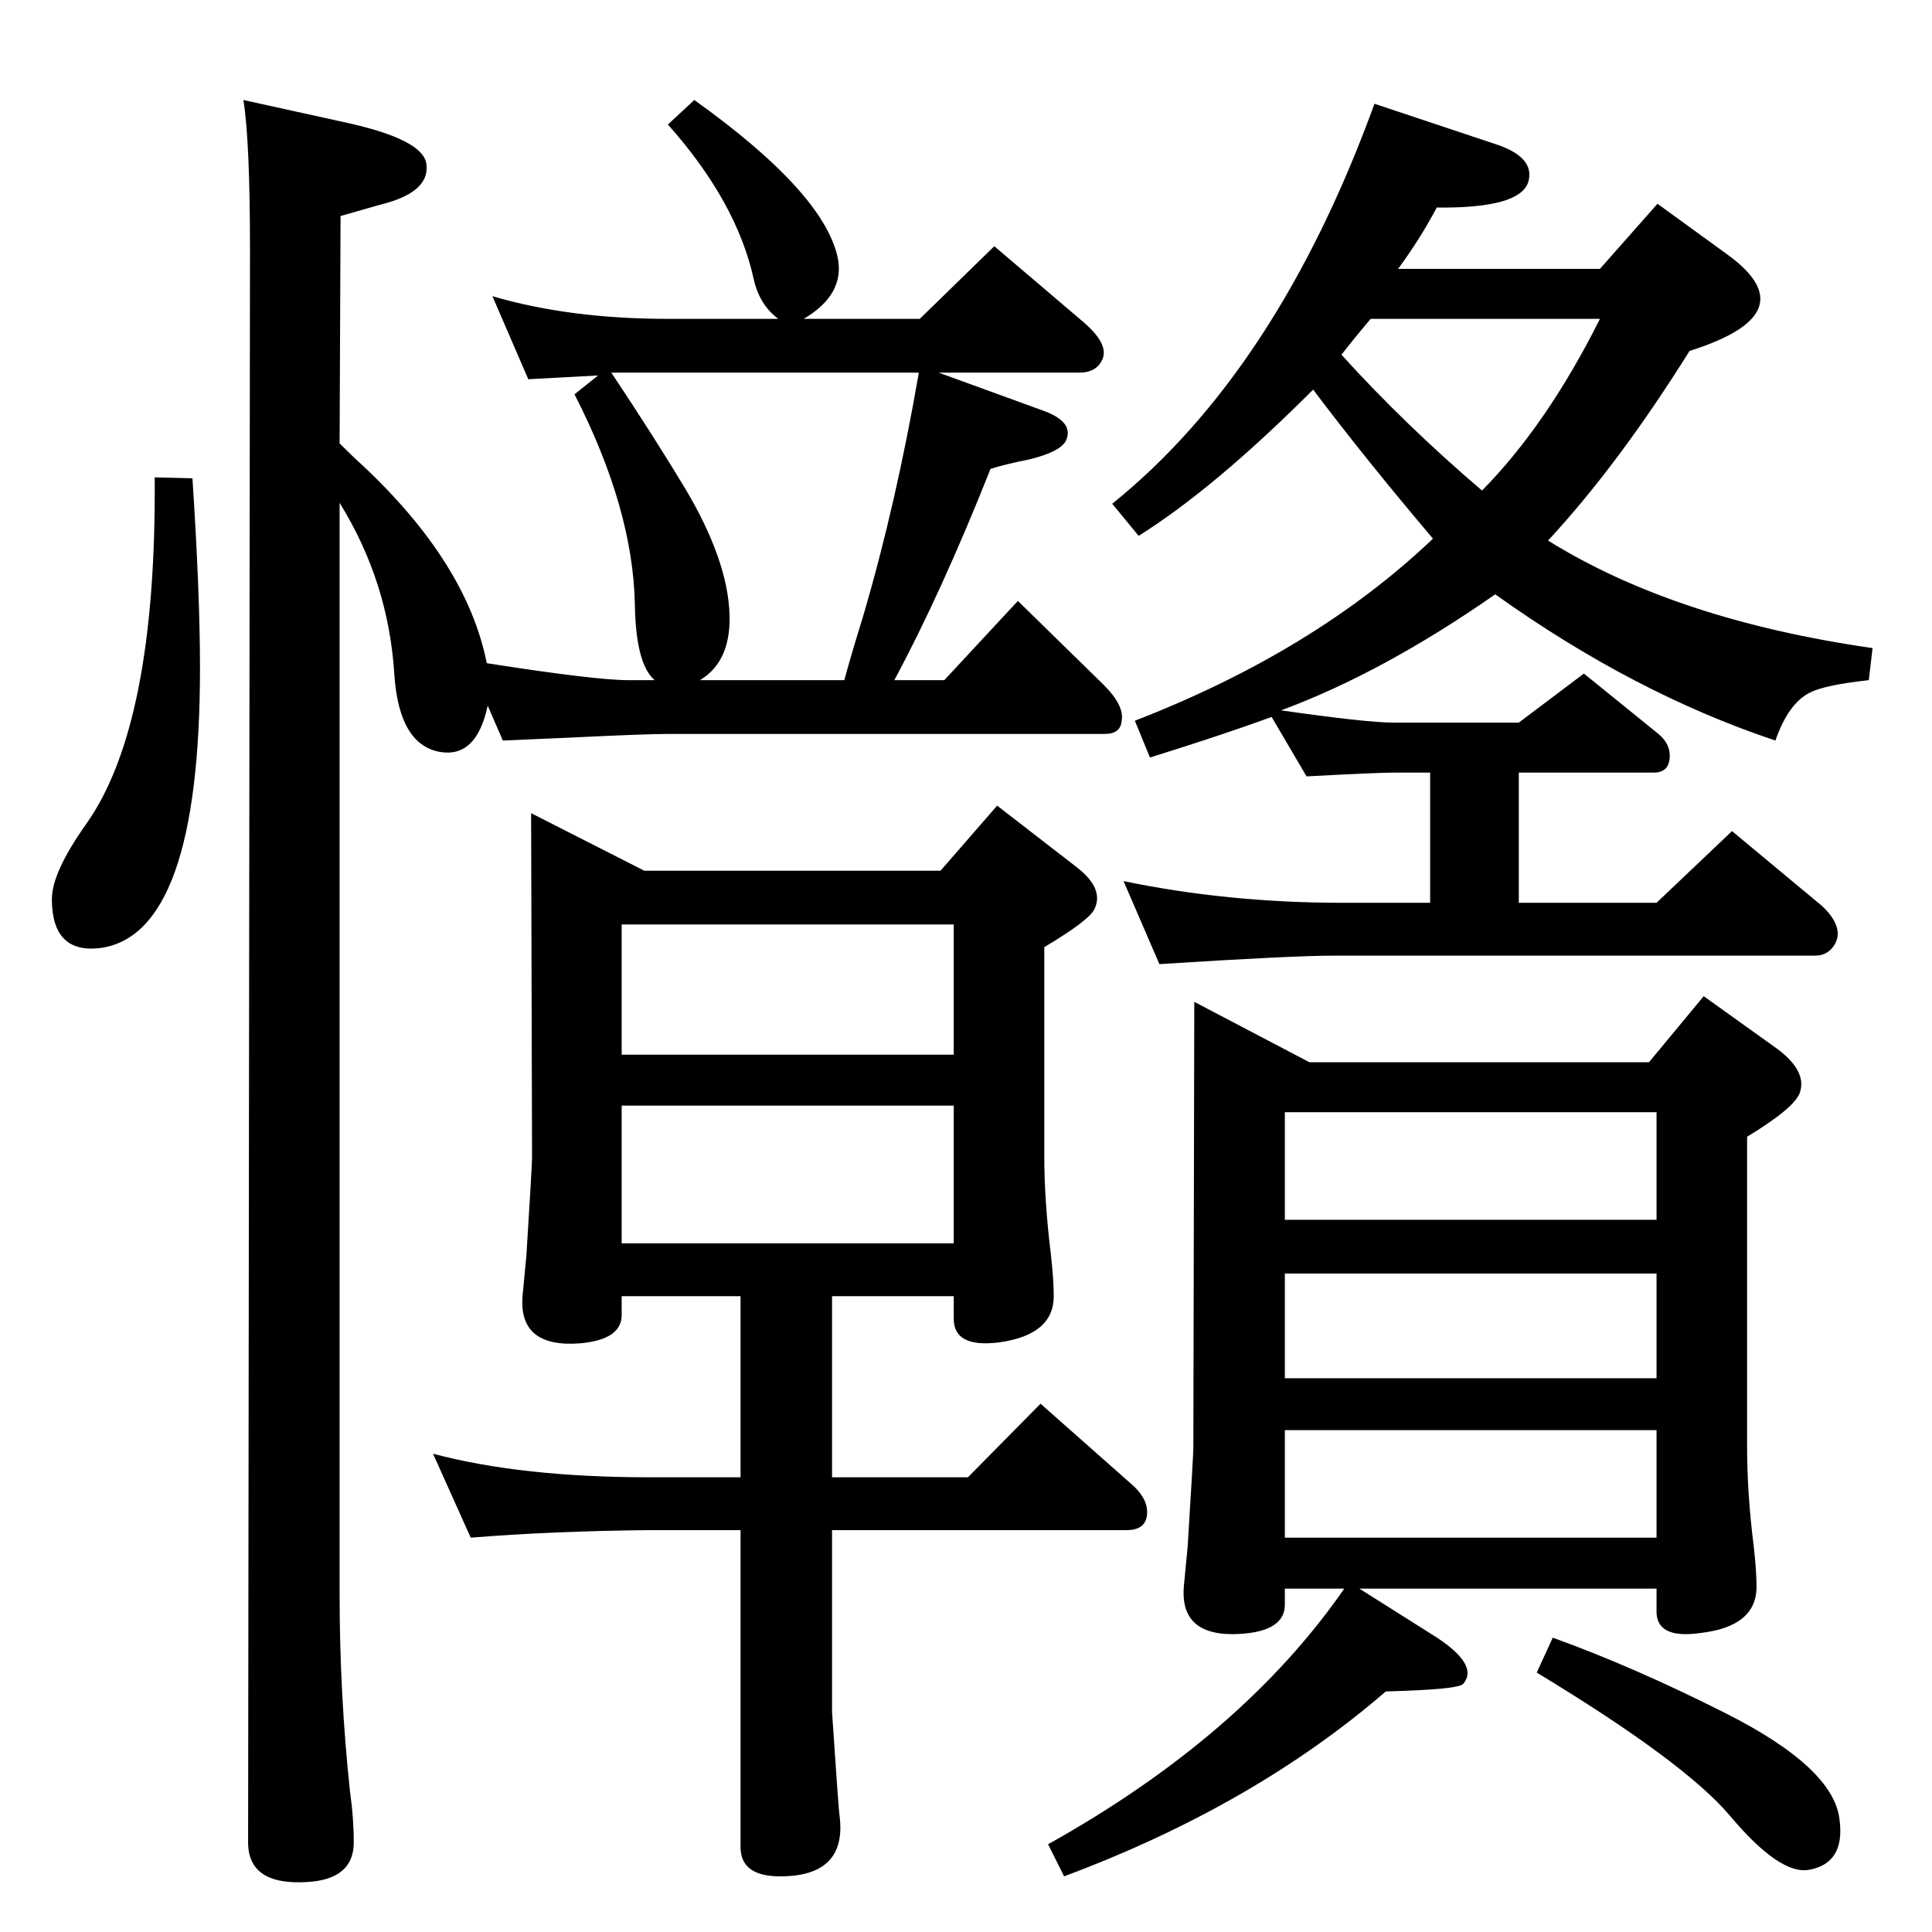 <?xml version="1.0" standalone="no"?>
<!DOCTYPE svg PUBLIC "-//W3C//DTD SVG 1.1//EN" "http://www.w3.org/Graphics/SVG/1.1/DTD/svg11.dtd" >
<svg xmlns="http://www.w3.org/2000/svg" xmlns:xlink="http://www.w3.org/1999/xlink" version="1.1" viewBox="0 0 2048 2048">
  <g transform="matrix(1 0 0 -1 0 2048)">
   <path fill="currentColor"
d="M516 1345q115 -18 150 -18h28q-20 17 -21 80q-2 102 -64 223l25 20l-74 -4l-38 88q82 -24 186 -24h117q-20 15 -26 42q-18 82 -91 164l28 26q137 -98 152 -167q8 -39 -36 -65h123l79 77l94 -80q27 -23 21 -39q-6 -15 -25 -15h-149l110 -40q34 -12 25 -32q-6 -12 -39 -20
q-25 -5 -41 -10q-52 -131 -102 -224h53l78 84l91 -89q22 -22 19 -38q-1 -14 -18 -14h-463q-24 0 -106 -4l-69 -3l-16 37q-12 -56 -51 -49q-43 8 -48 82q-6 98 -58 182v-1157q0 -106 11 -209q4 -28 4 -54q0 -39 -49 -42q-63 -4 -63 42l2 1687q0 117 -7 160l109 -24
q82 -18 85 -44q4 -30 -49 -43l-42 -12l-1 -241q16 -16 24 -23q111 -104 132 -210zM895 1327q7 26 20 68q35 119 59 258h-270h-27h-29q46 -69 79 -124q42 -71 46 -126t-31 -76h153zM164 1542l40 -1q8 -122 8 -201q0 -283 -106 -297q-51 -6 -51 52q0 28 36 79q75 105 73 368z
M1348 1288q-52 -19 -129 -43l-16 39q191 74 316 193q-72 85 -127 158q-105 -105 -185 -155l-28 34q175 141 278 424l126 -42q45 -14 37 -41q-9 -28 -97 -27q-18 -34 -41 -65h214l61 69l73 -53q88 -63 -39 -103q-75 -120 -150 -201q135 -84 344 -114l-4 -34q-46 -5 -62 -13
q-23 -11 -37 -51q-150 50 -297 155q-119 -83 -227 -123q91 -13 119 -13h133l69 52l79 -64q12 -10 12 -23q0 -18 -17 -18h-143v-138h146l80 76l95 -79q11 -10 15 -20q5 -12 -2 -22.5t-20 -10.5h-509q-45 0 -186 -9l-38 88q111 -23 232 -23h93v138h-39q-17 0 -92 -4z
M1422 1672q67 -74 149 -144q69 70 125 182h-243q-17 -20 -31 -38zM1441 364l76 -48q52 -32 34 -53q-5 -6 -82 -8q-140 -121 -341 -196l-17 34q206 115 314 271h-63v-17q0 -28 -47 -31q-65 -4 -60 51l4 42q6 97 6 104l1 473l122 -64h360l58 70l74 -53q36 -25 28 -49
q-5 -16 -56 -47v-329q0 -49 7 -105q3 -26 3 -43q0 -42 -59 -49q-48 -7 -47 24v23h-315zM1756 755v114h-394v-114h394zM1756 698h-394v-111h394v111zM1756 532h-394v-114h394v114zM785 674h-126v-20q0 -26 -44 -30q-66 -5 -61 51l4 42q6 96 6 104l-1 365l120 -61h314l60 69
l84 -65q30 -23 19 -45q-6 -12 -53 -40v-222q0 -47 7 -104q3 -27 3 -44q0 -41 -58 -49q-48 -6 -48 25v24h-129v-192h144l77 78l95 -84q18 -15 18 -31q0 -19 -22 -19h-312v-155v-38q7 -105 8 -110q8 -64 -63 -64q-42 0 -42 31v336h-96q-104 -1 -190 -8l-40 89q94 -25 230 -25
h96v192zM1011 930v138h-352v-138h352zM1011 876h-352v-146h352v146zM1646 312q86 -31 183 -80q115 -58 121 -113q6 -46 -32 -53q-31 -6 -84 57q-48 57 -205 152z" />
  </g>

</svg>
